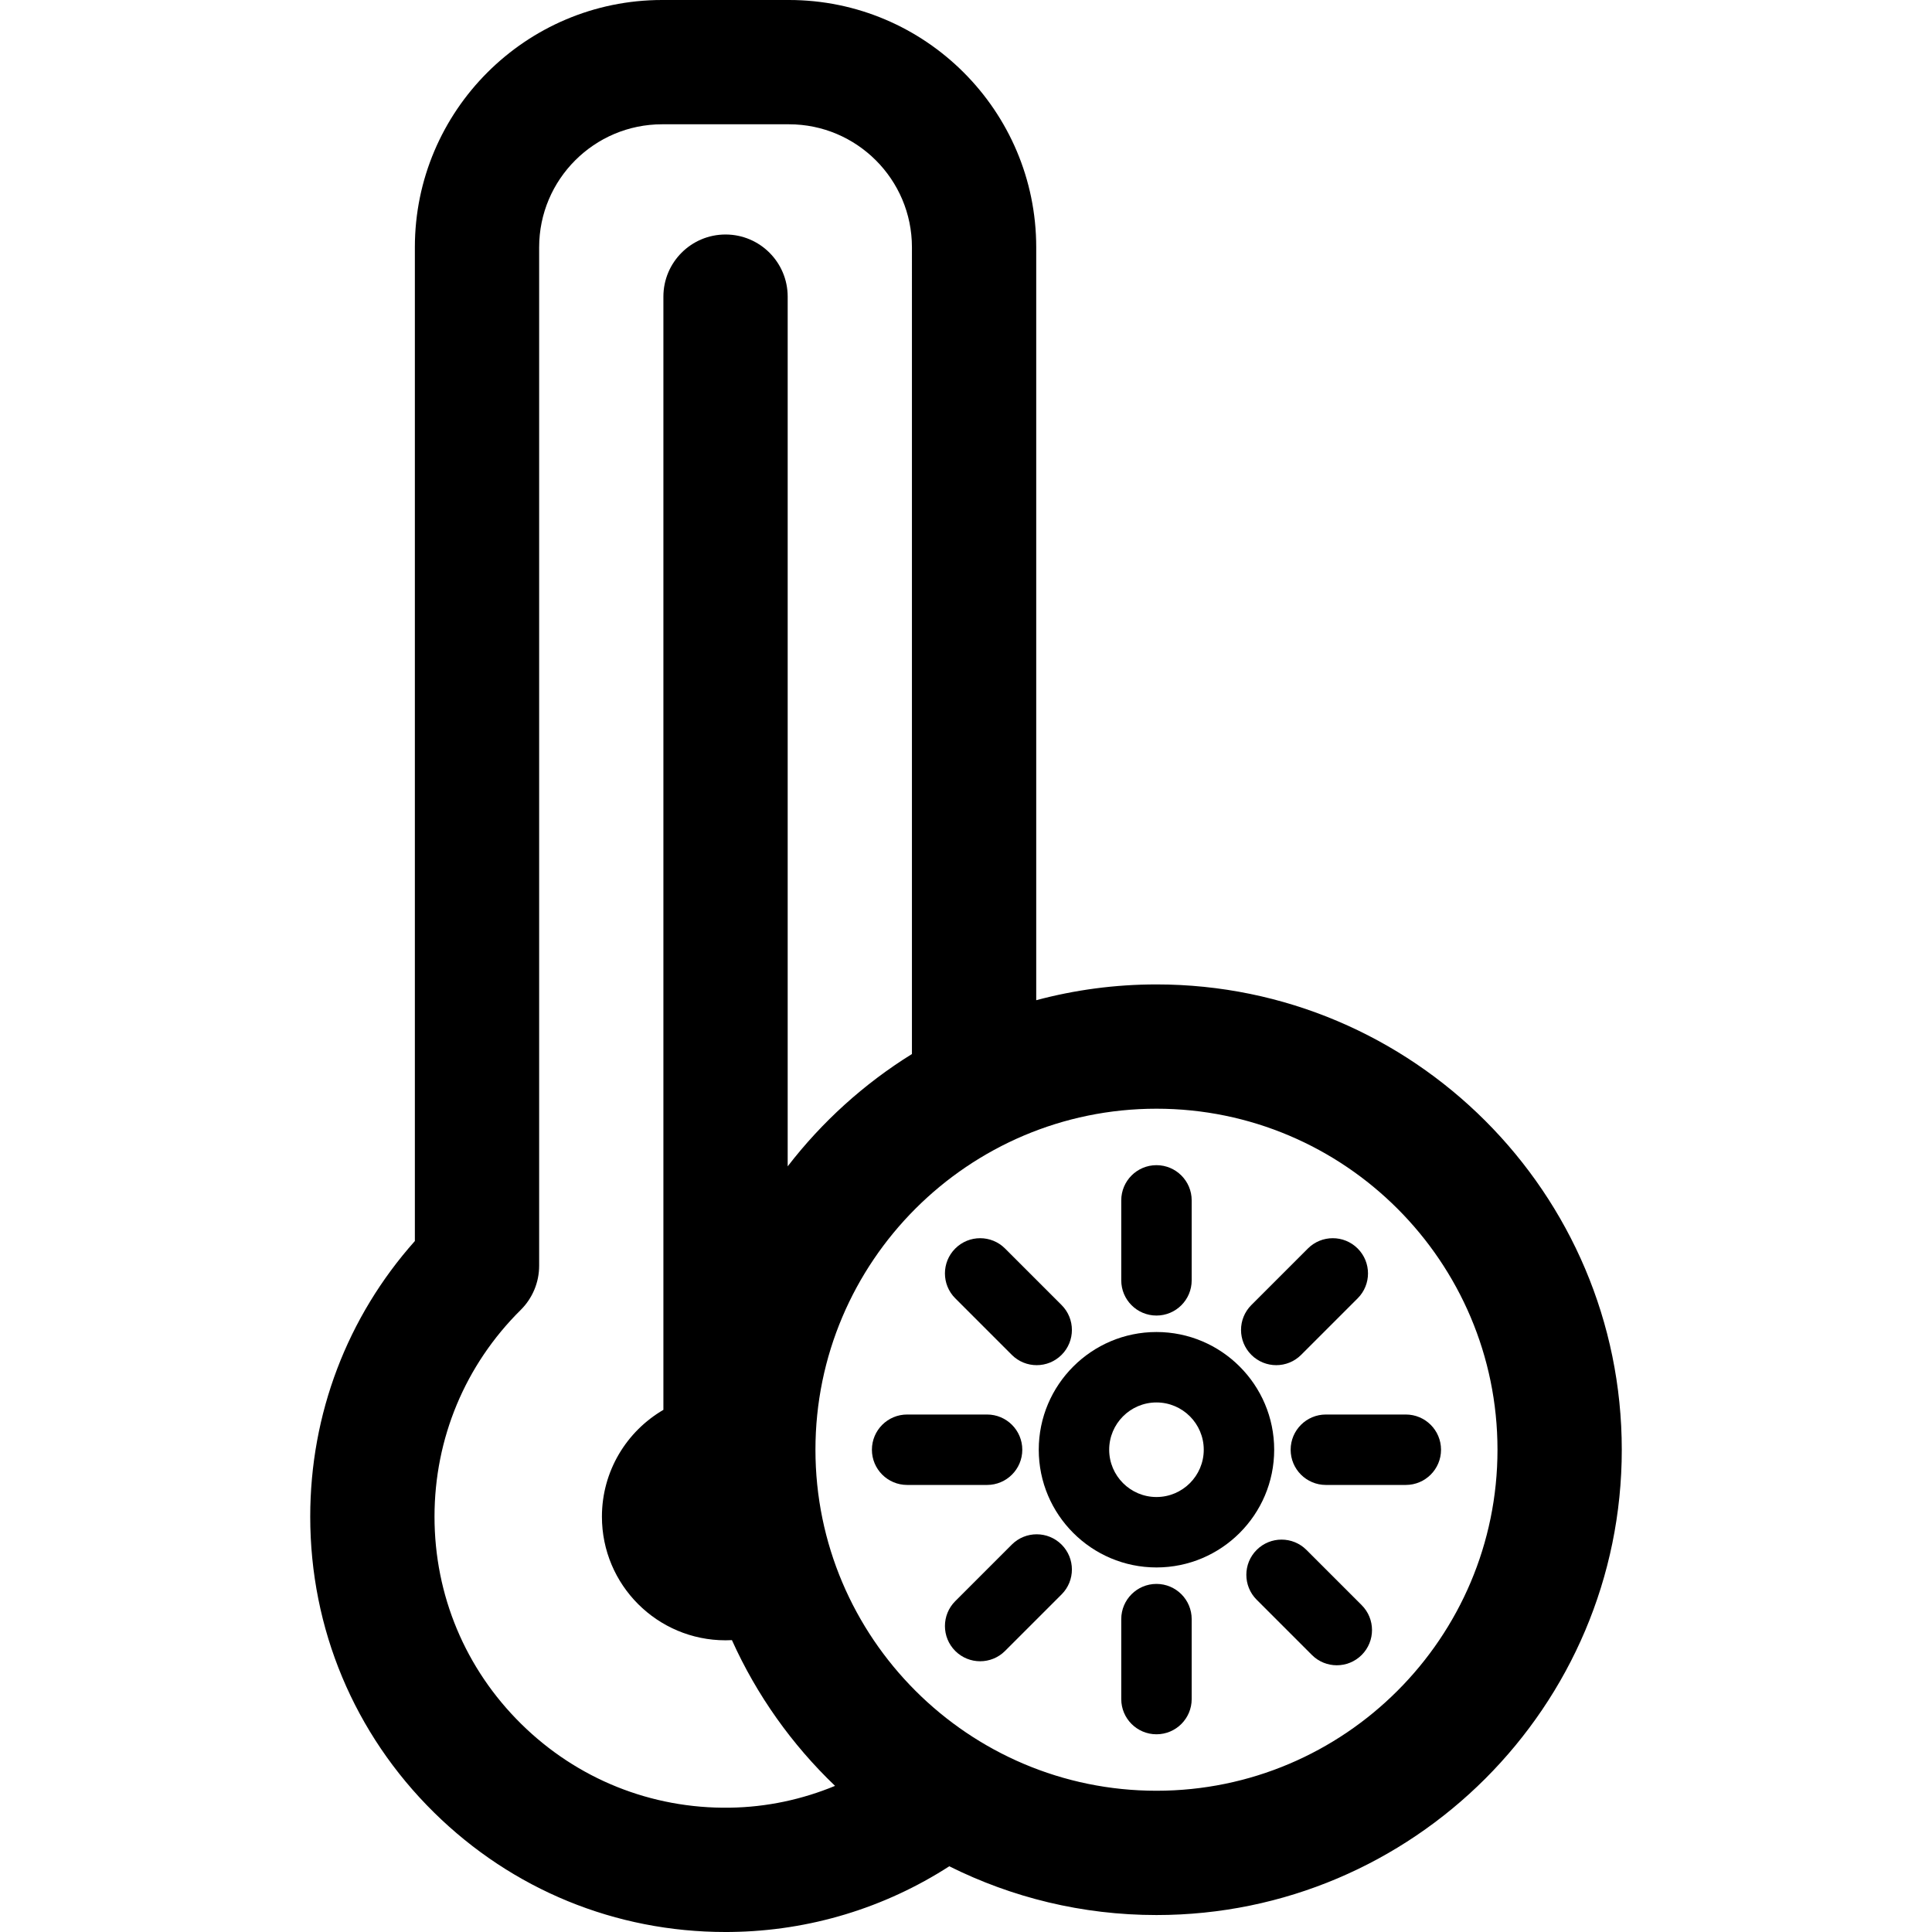 <?xml version="1.0" encoding="iso-8859-1"?>
<!-- Generator: Adobe Illustrator 18.0.0, SVG Export Plug-In . SVG Version: 6.00 Build 0)  -->
<!DOCTYPE svg PUBLIC "-//W3C//DTD SVG 1.1//EN" "http://www.w3.org/Graphics/SVG/1.1/DTD/svg11.dtd">
<svg version="1.1" id="Capa_1" xmlns="http://www.w3.org/2000/svg" xmlns:xlink="http://www.w3.org/1999/xlink" x="0px" y="0px"
	 viewBox="0 0 466.342 466.342" style="enable-background:new 0 0 466.342 466.342;" xml:space="preserve">
<g>
	<path d="M279.146,237.618c-10.034,0-19.763,1.33-29.025,3.81V59.677C250.12,26.771,223.349,0,190.443,0h-30.626
		c-32.906,0-59.677,26.771-59.677,59.677v239.88c-16.334,18.355-25.257,41.743-25.257,66.537c0,27.042,10.604,52.392,29.86,71.381
		c18.911,18.649,43.85,28.869,70.372,28.868c0.478,0,0.96-0.003,1.439-0.01c18.871-0.263,36.971-5.792,52.583-15.854
		c15.069,7.526,32.053,11.77,50.011,11.77c61.931,0,112.315-50.384,112.315-112.315
		C391.461,288.002,341.076,237.618,279.146,237.618z M279.146,432.248c-45.389,0-82.315-36.926-82.315-82.315
		s36.926-82.315,82.315-82.315s82.315,36.927,82.315,82.315S324.534,432.248,279.146,432.248z M130.139,59.677
		c0-16.364,13.313-29.677,29.677-29.677h30.626c16.364,0,29.678,13.313,29.678,29.677V254.42
		c-11.556,7.168-21.72,16.372-29.991,27.109V71.604c0-8.284-6.716-15-15-15s-15,6.716-15,15v268.702
		c-8.871,5.171-14.837,14.78-14.837,25.789c0,16.479,13.359,29.837,29.837,29.837c0.517,0,1.031-0.013,1.542-0.04
		c5.986,13.295,14.485,25.224,24.89,35.178c-7.893,3.267-16.472,5.141-25.427,5.266c-18.935,0.274-36.838-6.917-50.328-20.221
		c-13.494-13.307-20.925-31.071-20.925-50.021c0-18.89,7.392-36.615,20.813-49.91c2.844-2.817,4.444-6.654,4.444-10.657V59.677z"/>
	<path d="M279.146,317.545c4.694,0,8.5-3.806,8.5-8.5v-19.299c0-4.694-3.806-8.5-8.5-8.5s-8.5,3.806-8.5,8.5v19.299
		C270.646,313.74,274.451,317.545,279.146,317.545z"/>
	<path d="M308.058,329.521c2.175,0,4.351-0.83,6.01-2.49l13.646-13.646c3.32-3.319,3.32-8.701,0-12.021
		c-3.319-3.319-8.701-3.319-12.021,0l-13.646,13.646c-3.32,3.319-3.32,8.701,0,12.021
		C303.707,328.691,305.883,329.521,308.058,329.521z"/>
	<path d="M339.332,341.433h-19.298c-4.694,0-8.5,3.806-8.5,8.5s3.806,8.5,8.5,8.5h19.298c4.694,0,8.5-3.806,8.5-8.5
		S344.026,341.433,339.332,341.433z"/>
	<path d="M315.35,374.117c-3.319-3.319-8.701-3.319-12.021,0c-3.319,3.319-3.319,8.701,0,12.021l13.333,13.333
		c1.66,1.66,3.835,2.489,6.01,2.489s4.351-0.83,6.011-2.49c3.319-3.319,3.319-8.701,0-12.021L315.35,374.117z"/>
	<path d="M279.146,382.321c-4.694,0-8.5,3.806-8.5,8.5v19.298c0,4.694,3.806,8.5,8.5,8.5s8.5-3.806,8.5-8.5v-19.298
		C287.646,386.126,283.84,382.321,279.146,382.321z"/>
	<path d="M256.244,384.855c3.319-3.319,3.319-8.701,0-12.021c-3.319-3.319-8.701-3.319-12.021,0l-13.646,13.646
		c-3.319,3.319-3.319,8.701,0,12.021c1.66,1.66,3.835,2.489,6.01,2.489s4.351-0.83,6.011-2.49L256.244,384.855z"/>
	<path d="M246.758,349.933c0-4.694-3.806-8.5-8.5-8.5H218.96c-4.694,0-8.5,3.806-8.5,8.5s3.806,8.5,8.5,8.5h19.298
		C242.952,358.433,246.758,354.627,246.758,349.933z"/>
	<path d="M244.223,327.031c1.66,1.66,3.835,2.49,6.01,2.49c2.175,0,4.351-0.83,6.01-2.49c3.32-3.319,3.32-8.701,0-12.021
		l-13.646-13.646c-3.319-3.319-8.701-3.319-12.021,0c-3.32,3.319-3.32,8.701,0,12.021L244.223,327.031z"/>
	<path d="M279.146,321.519c-15.667,0-28.414,12.747-28.414,28.414s12.746,28.414,28.414,28.414s28.414-12.746,28.414-28.414
		S294.813,321.519,279.146,321.519z M279.146,361.347c-6.293,0-11.414-5.12-11.414-11.414c0-6.294,5.12-11.414,11.414-11.414
		c6.294,0,11.414,5.12,11.414,11.414C290.56,356.227,285.44,361.347,279.146,361.347z"/>
</g>
<g>
</g>
<g>
</g>
<g>
</g>
<g>
</g>
<g>
</g>
<g>
</g>
<g>
</g>
<g>
</g>
<g>
</g>
<g>
</g>
<g>
</g>
<g>
</g>
<g>
</g>
<g>
</g>
<g>
</g>
</svg>
